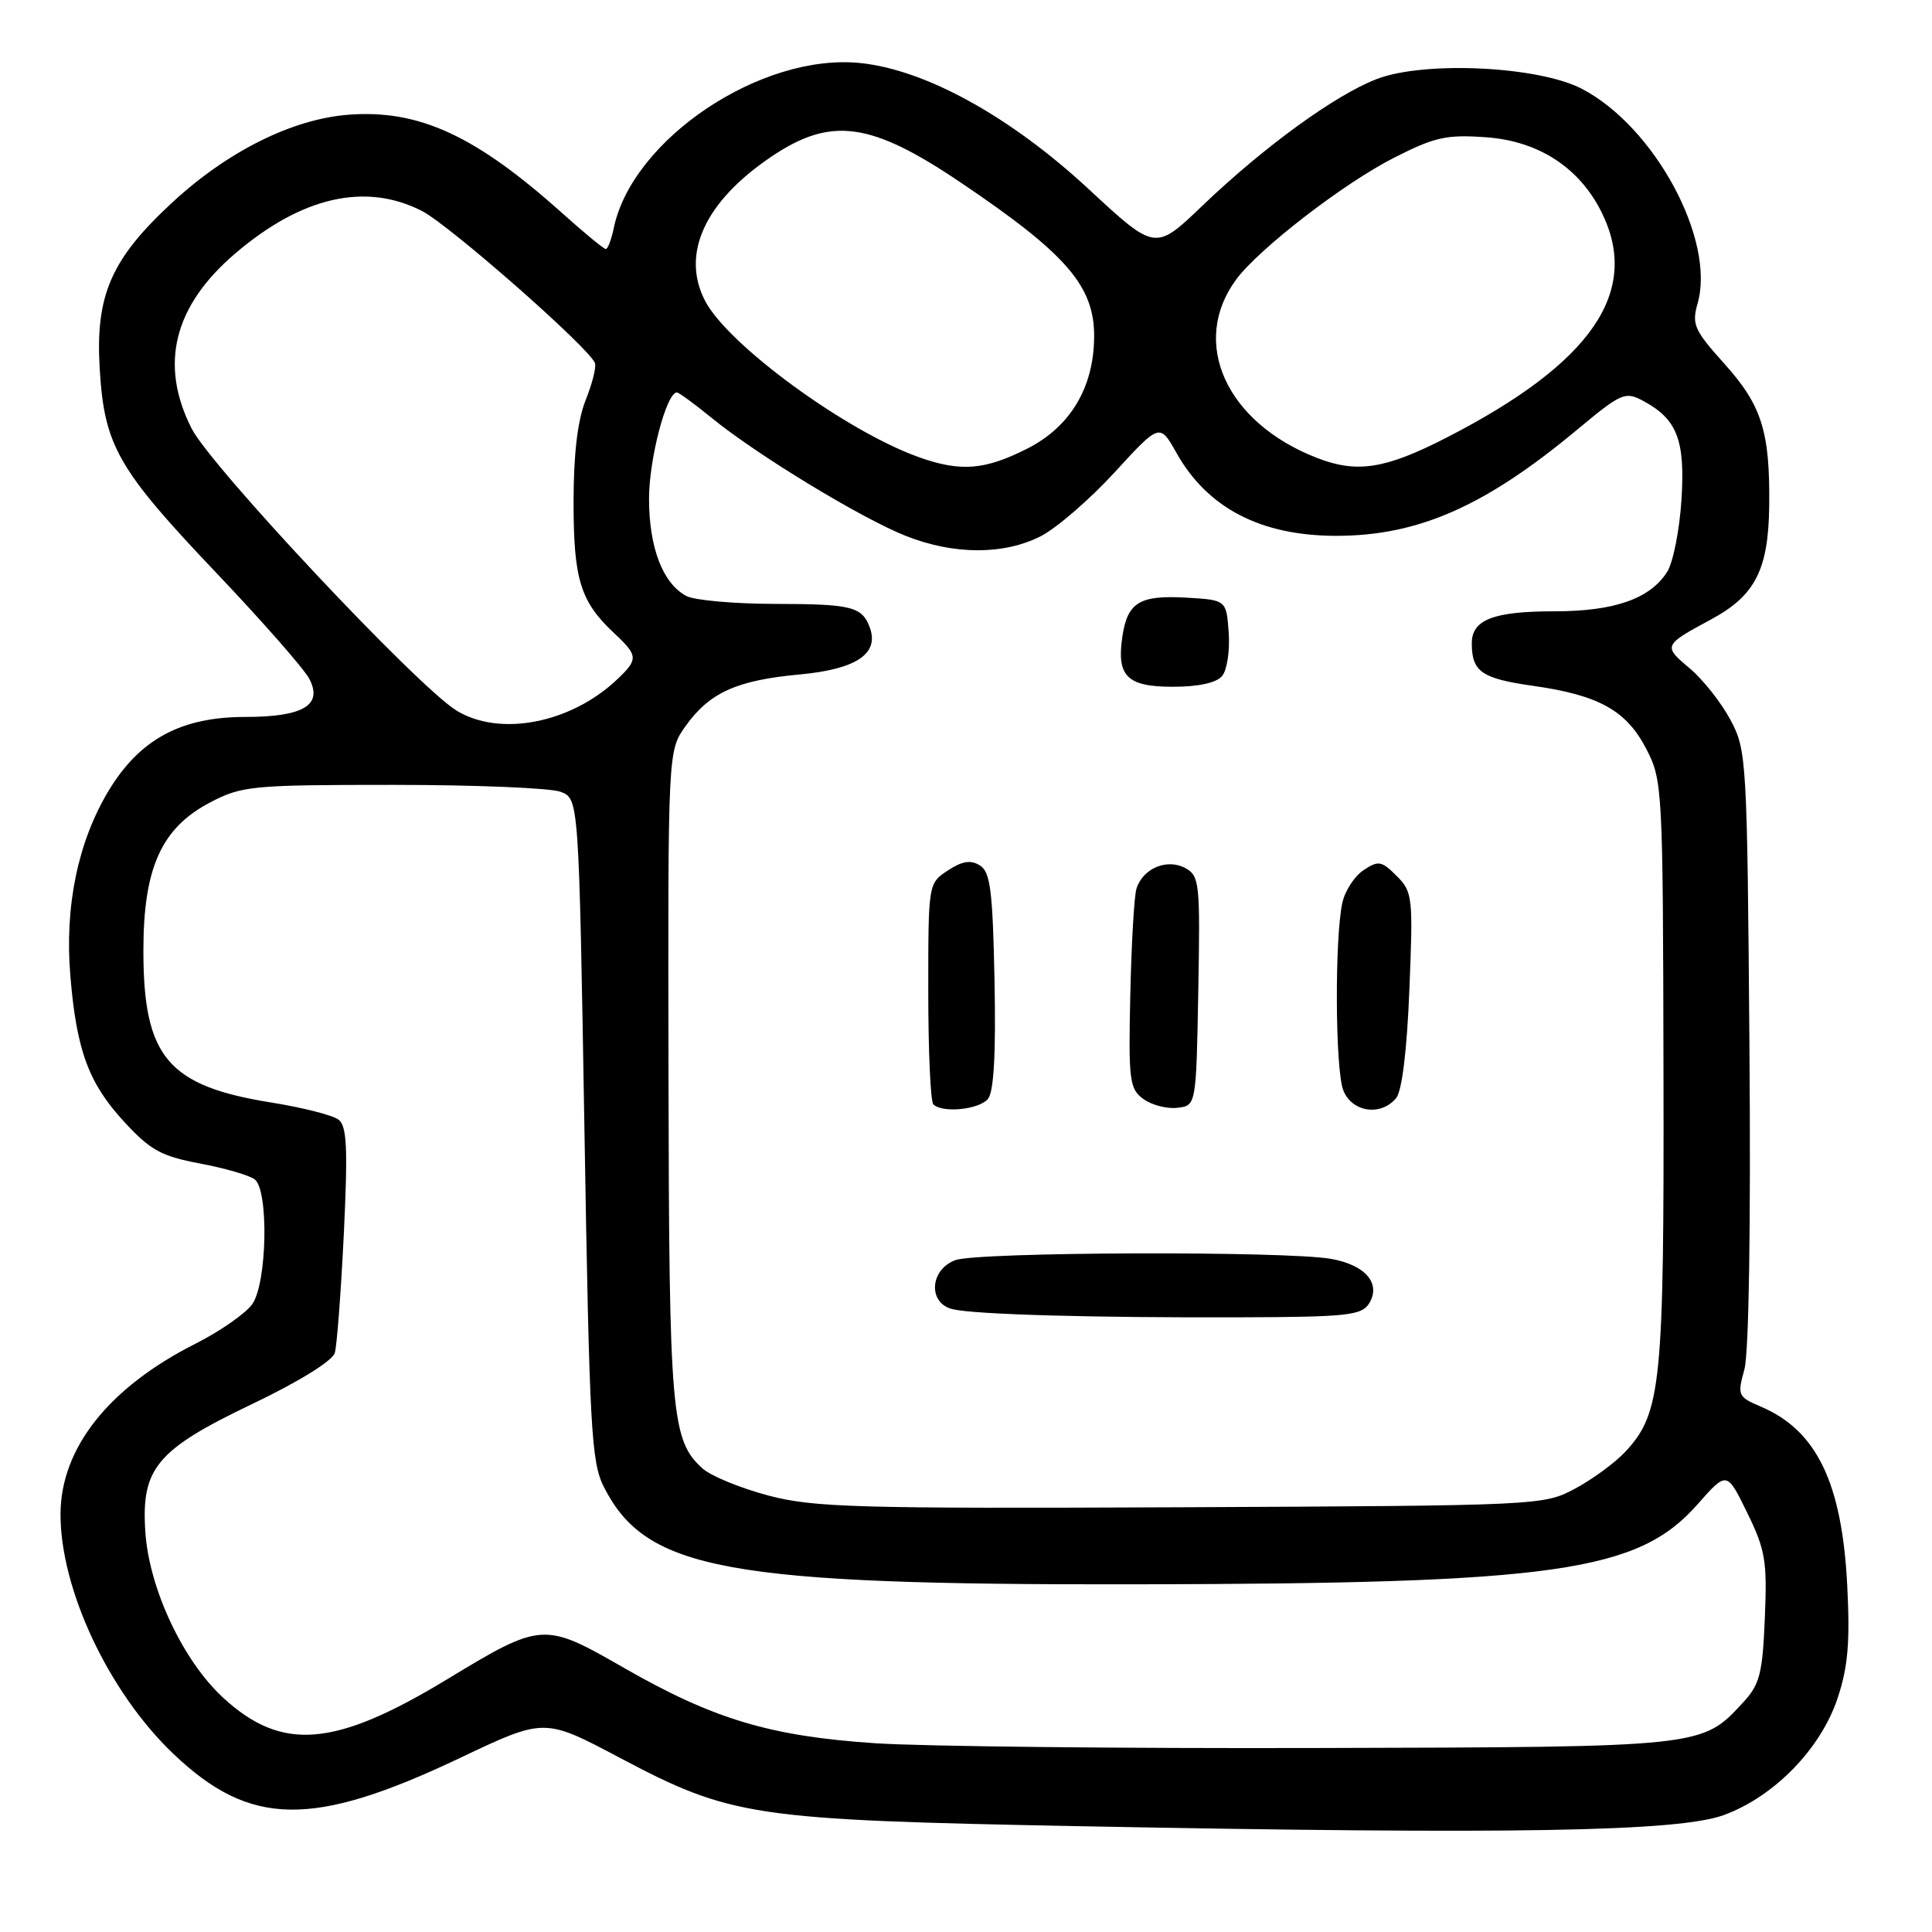 <?xml version="1.0" encoding="UTF-8" standalone="no"?>
<!DOCTYPE svg PUBLIC "-//W3C//DTD SVG 1.1//EN" "http://www.w3.org/Graphics/SVG/1.1/DTD/svg11.dtd" >
<svg xmlns="http://www.w3.org/2000/svg" xmlns:xlink="http://www.w3.org/1999/xlink" version="1.1" viewBox="0 0 256 256">
 <g >
 <path fill="currentColor"
d=" M 228.43 240.50 C 235.11 238.05 241.27 231.71 243.49 225.02 C 244.87 220.89 245.15 217.60 244.77 210.11 C 244.08 196.50 240.73 189.54 233.33 186.39 C 230.28 185.09 230.19 184.89 231.14 181.46 C 231.74 179.30 232.00 162.43 231.81 138.69 C 231.51 100.50 231.44 99.40 229.29 95.38 C 228.08 93.11 225.66 90.05 223.92 88.58 C 220.34 85.57 220.36 85.51 226.79 82.04 C 232.59 78.90 234.33 75.47 234.43 67.00 C 234.54 57.18 233.44 53.71 228.50 48.21 C 224.49 43.75 224.15 42.98 224.94 40.21 C 227.35 31.80 219.24 16.77 209.59 11.76 C 203.84 8.77 188.77 8.05 182.46 10.46 C 176.94 12.57 167.50 19.43 159.29 27.29 C 153.08 33.24 153.08 33.24 144.29 25.09 C 133.91 15.45 122.63 9.23 113.98 8.35 C 100.84 7.01 83.75 18.47 81.32 30.25 C 81.01 31.76 80.53 33.00 80.27 33.00 C 80.01 33.00 77.49 30.92 74.66 28.39 C 63.08 17.98 55.55 14.49 46.19 15.20 C 38.75 15.77 30.19 20.03 22.86 26.80 C 14.73 34.31 12.63 39.11 13.21 48.82 C 13.82 59.08 15.57 62.14 28.75 76.00 C 34.76 82.33 40.26 88.59 40.97 89.92 C 42.83 93.43 40.20 95.00 32.47 95.00 C 23.98 95.00 18.51 97.96 14.39 104.78 C 10.33 111.52 8.55 120.09 9.32 129.28 C 10.14 139.20 11.74 143.53 16.46 148.65 C 19.92 152.41 21.36 153.20 26.50 154.17 C 29.80 154.79 33.06 155.74 33.75 156.27 C 35.63 157.73 35.39 170.00 33.43 172.80 C 32.56 174.03 29.17 176.40 25.90 178.05 C 14.43 183.84 8.07 191.85 8.02 200.57 C 7.97 210.53 14.39 224.21 22.96 232.38 C 33.15 242.10 41.41 242.22 60.99 232.92 C 72.13 227.63 72.13 227.63 82.00 232.85 C 96.91 240.74 99.56 241.14 143.00 241.98 C 200.46 243.09 222.43 242.71 228.43 240.50 Z  M 116.00 230.99 C 102.04 230.06 94.55 227.81 82.64 220.98 C 72.06 214.90 71.78 214.92 59.22 222.53 C 44.32 231.56 37.34 232.12 29.55 224.94 C 24.23 220.03 19.76 210.50 19.26 203.00 C 18.69 194.56 20.73 192.11 33.39 186.05 C 39.59 183.09 44.06 180.32 44.36 179.27 C 44.65 178.30 45.18 171.19 45.56 163.47 C 46.10 152.18 45.97 149.23 44.87 148.37 C 44.12 147.78 40.13 146.76 36.01 146.10 C 22.23 143.90 19.00 140.08 19.00 125.96 C 19.00 114.97 21.39 109.68 27.91 106.29 C 32.07 104.13 33.42 104.00 52.09 104.00 C 62.97 104.00 72.96 104.41 74.29 104.92 C 76.70 105.84 76.70 105.84 77.44 149.63 C 78.11 189.56 78.34 193.74 80.04 197.08 C 85.65 208.07 96.30 210.02 150.50 209.93 C 206.19 209.84 217.06 208.29 224.96 199.30 C 228.82 194.93 228.82 194.93 231.51 200.44 C 233.92 205.36 234.17 206.84 233.85 214.39 C 233.55 221.74 233.18 223.19 231.00 225.55 C 225.48 231.53 225.87 231.49 174.50 231.62 C 148.65 231.69 122.33 231.41 116.00 230.99 Z  M 101.79 198.16 C 98.10 197.18 94.18 195.57 93.08 194.57 C 88.96 190.84 88.66 187.46 88.58 142.50 C 88.50 99.50 88.50 99.50 90.83 96.23 C 94.01 91.77 97.60 90.14 105.97 89.37 C 113.48 88.67 116.53 86.62 115.25 83.14 C 114.23 80.38 112.84 80.03 102.68 80.02 C 97.29 80.01 92.00 79.54 90.94 78.97 C 87.82 77.30 86.00 72.56 86.00 66.07 C 86.00 60.83 88.31 52.00 89.69 52.00 C 89.95 52.00 92.04 53.53 94.33 55.40 C 100.31 60.28 114.18 68.71 120.05 71.02 C 126.43 73.54 133.01 73.54 137.91 71.05 C 140.01 69.97 144.42 66.16 147.70 62.58 C 153.67 56.07 153.67 56.07 155.90 60.03 C 160.00 67.33 167.08 71.00 177.06 71.00 C 187.91 71.00 196.77 67.10 208.94 56.97 C 214.85 52.05 215.33 51.84 217.73 53.12 C 222.24 55.54 223.31 58.31 222.80 66.27 C 222.54 70.25 221.70 74.51 220.92 75.75 C 218.69 79.32 213.93 81.00 206.03 81.00 C 197.86 81.00 194.99 82.11 195.02 85.29 C 195.04 89.02 196.34 89.91 203.16 90.88 C 211.89 92.12 215.52 94.15 218.16 99.27 C 220.29 103.39 220.35 104.46 220.42 142.00 C 220.51 183.48 220.13 187.22 215.37 192.36 C 214.02 193.81 211.02 196.01 208.71 197.25 C 204.53 199.48 204.16 199.50 156.50 199.72 C 113.31 199.91 107.83 199.75 101.79 198.16 Z  M 181.39 172.75 C 183.05 170.11 180.96 167.62 176.39 166.81 C 170.39 165.74 129.45 165.88 126.57 166.98 C 123.16 168.27 122.95 172.72 126.25 173.48 C 129.25 174.18 144.91 174.62 164.39 174.55 C 178.41 174.51 180.41 174.29 181.39 172.75 Z  M 130.91 145.61 C 131.69 144.67 131.97 139.63 131.78 129.97 C 131.54 118.01 131.23 115.55 129.85 114.68 C 128.63 113.91 127.52 114.08 125.60 115.34 C 123.00 117.05 123.00 117.05 123.00 131.36 C 123.00 139.23 123.30 145.97 123.67 146.33 C 124.86 147.52 129.72 147.04 130.91 145.61 Z  M 158.78 131.30 C 159.04 116.91 158.94 116.04 157.03 115.01 C 154.61 113.72 151.42 115.08 150.59 117.75 C 150.28 118.71 149.92 125.05 149.77 131.83 C 149.52 143.17 149.66 144.28 151.50 145.62 C 152.60 146.43 154.62 146.95 156.00 146.79 C 158.50 146.50 158.50 146.50 158.78 131.30 Z  M 184.99 145.51 C 185.77 144.58 186.43 139.18 186.75 131.15 C 187.25 118.85 187.18 118.18 185.06 116.06 C 183.07 114.07 182.64 113.99 180.68 115.30 C 179.48 116.09 178.22 118.03 177.87 119.62 C 176.84 124.29 176.92 141.65 177.98 144.43 C 179.09 147.37 182.96 147.96 184.99 145.51 Z  M 161.94 89.57 C 162.59 88.79 162.98 86.20 162.81 83.82 C 162.50 79.50 162.50 79.50 157.17 79.19 C 151.02 78.84 149.41 79.81 148.73 84.28 C 147.92 89.60 149.32 91.00 155.41 91.00 C 158.82 91.00 161.18 90.48 161.94 89.57 Z  M 60.50 94.16 C 55.37 91.03 27.96 61.84 25.39 56.78 C 21.09 48.31 23.01 40.57 31.14 33.61 C 39.95 26.07 48.42 24.13 55.90 27.95 C 59.56 29.82 78.13 46.14 78.84 48.12 C 79.03 48.64 78.47 50.86 77.59 53.05 C 76.53 55.73 76.00 60.18 76.00 66.57 C 76.00 76.80 76.91 79.73 81.40 83.92 C 84.57 86.88 84.60 87.36 81.75 90.05 C 75.61 95.85 66.23 97.66 60.50 94.16 Z  M 121.76 60.58 C 112.09 57.13 96.43 45.68 93.42 39.85 C 90.21 33.64 93.39 26.72 102.19 20.77 C 110.13 15.41 115.38 16.13 127.35 24.22 C 141.33 33.65 145.02 37.92 144.98 44.62 C 144.94 51.35 141.83 56.55 136.11 59.45 C 130.49 62.29 127.28 62.55 121.76 60.58 Z  M 174.49 60.67 C 162.44 55.98 157.65 45.36 163.81 37.02 C 166.83 32.95 178.00 24.32 184.70 20.91 C 190.13 18.15 191.65 17.81 196.93 18.19 C 203.86 18.69 209.26 22.19 212.20 28.09 C 217.46 38.62 210.95 48.10 191.67 57.99 C 183.54 62.16 179.80 62.74 174.49 60.67 Z "/>
</g>
</svg>